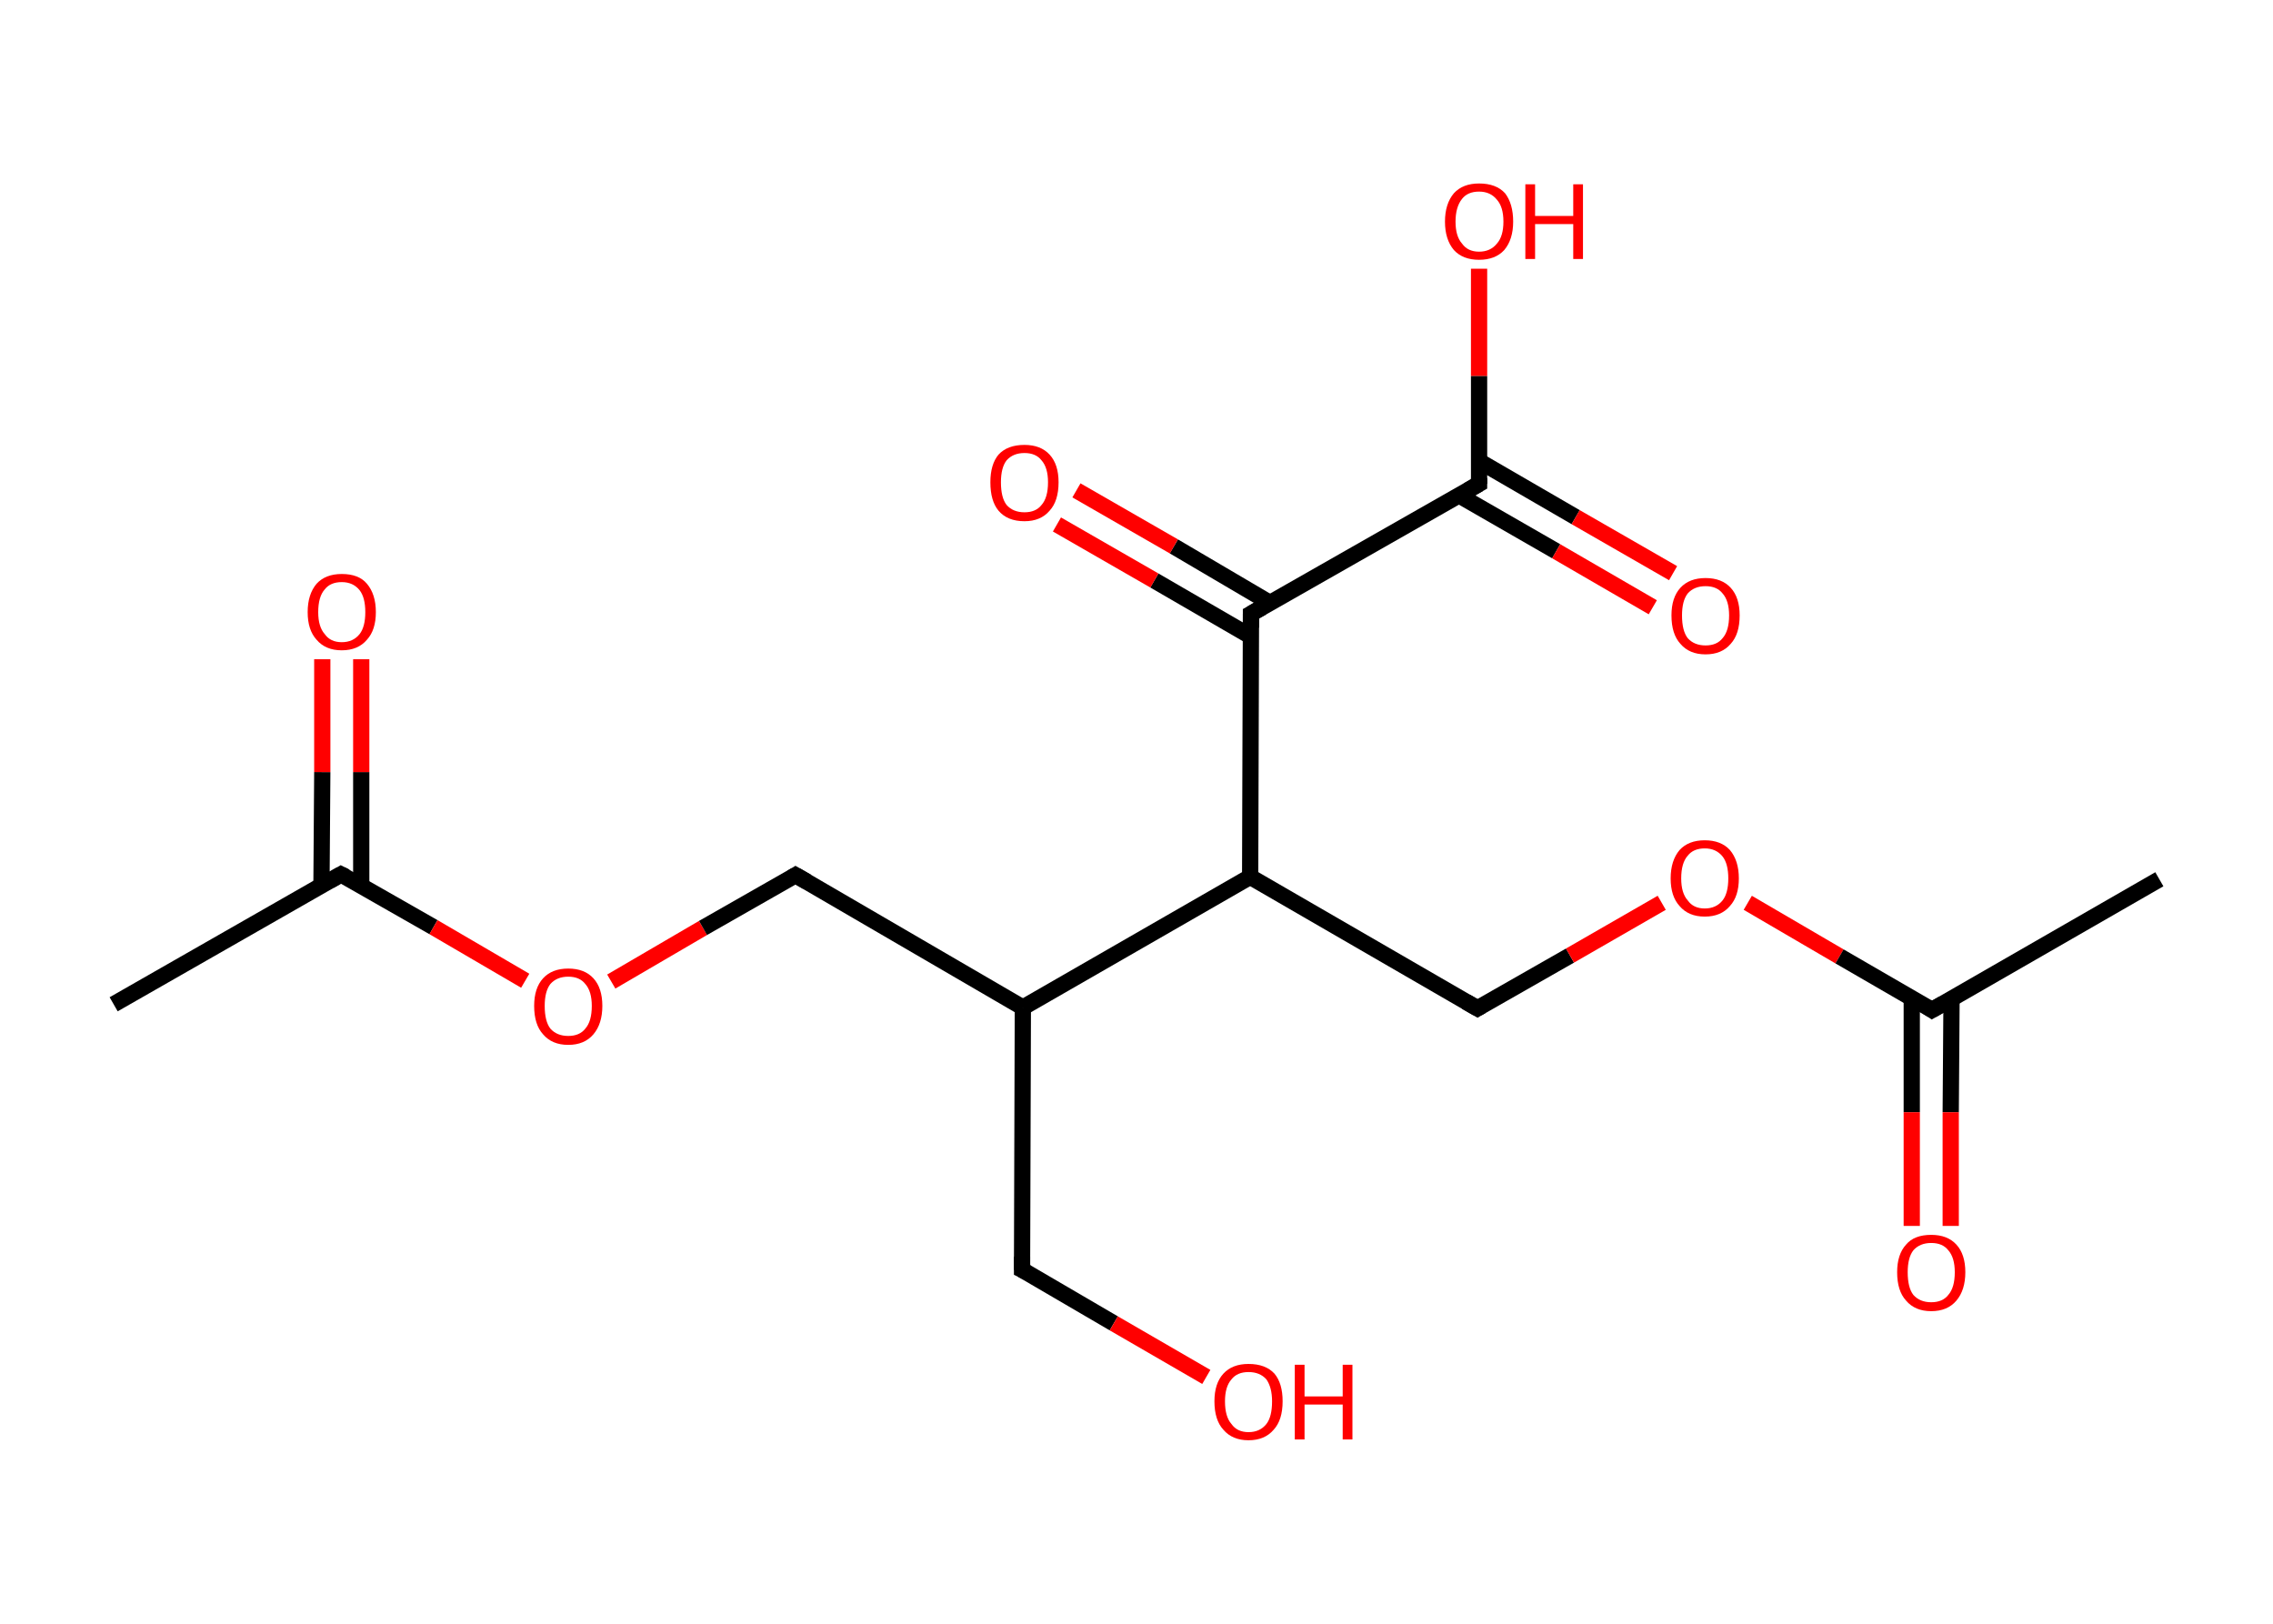 <?xml version='1.0' encoding='ASCII' standalone='yes'?>
<svg xmlns="http://www.w3.org/2000/svg" xmlns:rdkit="http://www.rdkit.org/xml" xmlns:xlink="http://www.w3.org/1999/xlink" version="1.1" baseProfile="full" xml:space="preserve" width="280px" height="200px" viewBox="0 0 280 200">
<!-- END OF HEADER -->
<rect style="opacity:1.0;fill:#FFFFFF;stroke:none" width="280.0" height="200.0" x="0.0" y="0.0"> </rect>
<path class="bond-0 atom-0 atom-1" d="M 14.0,123.7 L 42.0,107.7" style="fill:none;fill-rule:evenodd;stroke:#000000;stroke-width:2.0px;stroke-linecap:butt;stroke-linejoin:miter;stroke-opacity:1"/>
<path class="bond-1 atom-1 atom-2" d="M 44.5,109.1 L 44.5,95.1" style="fill:none;fill-rule:evenodd;stroke:#000000;stroke-width:2.0px;stroke-linecap:butt;stroke-linejoin:miter;stroke-opacity:1"/>
<path class="bond-1 atom-1 atom-2" d="M 44.5,95.1 L 44.5,81.2" style="fill:none;fill-rule:evenodd;stroke:#FF0000;stroke-width:2.0px;stroke-linecap:butt;stroke-linejoin:miter;stroke-opacity:1"/>
<path class="bond-1 atom-1 atom-2" d="M 39.6,109.0 L 39.7,95.1" style="fill:none;fill-rule:evenodd;stroke:#000000;stroke-width:2.0px;stroke-linecap:butt;stroke-linejoin:miter;stroke-opacity:1"/>
<path class="bond-1 atom-1 atom-2" d="M 39.7,95.1 L 39.7,81.2" style="fill:none;fill-rule:evenodd;stroke:#FF0000;stroke-width:2.0px;stroke-linecap:butt;stroke-linejoin:miter;stroke-opacity:1"/>
<path class="bond-2 atom-1 atom-3" d="M 42.0,107.7 L 53.4,114.2" style="fill:none;fill-rule:evenodd;stroke:#000000;stroke-width:2.0px;stroke-linecap:butt;stroke-linejoin:miter;stroke-opacity:1"/>
<path class="bond-2 atom-1 atom-3" d="M 53.4,114.2 L 64.7,120.8" style="fill:none;fill-rule:evenodd;stroke:#FF0000;stroke-width:2.0px;stroke-linecap:butt;stroke-linejoin:miter;stroke-opacity:1"/>
<path class="bond-3 atom-3 atom-4" d="M 75.3,120.9 L 86.6,114.3" style="fill:none;fill-rule:evenodd;stroke:#FF0000;stroke-width:2.0px;stroke-linecap:butt;stroke-linejoin:miter;stroke-opacity:1"/>
<path class="bond-3 atom-3 atom-4" d="M 86.6,114.3 L 98.0,107.8" style="fill:none;fill-rule:evenodd;stroke:#000000;stroke-width:2.0px;stroke-linecap:butt;stroke-linejoin:miter;stroke-opacity:1"/>
<path class="bond-4 atom-4 atom-5" d="M 98.0,107.8 L 126.0,124.1" style="fill:none;fill-rule:evenodd;stroke:#000000;stroke-width:2.0px;stroke-linecap:butt;stroke-linejoin:miter;stroke-opacity:1"/>
<path class="bond-5 atom-5 atom-6" d="M 126.0,124.1 L 125.9,156.4" style="fill:none;fill-rule:evenodd;stroke:#000000;stroke-width:2.0px;stroke-linecap:butt;stroke-linejoin:miter;stroke-opacity:1"/>
<path class="bond-6 atom-6 atom-7" d="M 125.9,156.4 L 137.2,163.0" style="fill:none;fill-rule:evenodd;stroke:#000000;stroke-width:2.0px;stroke-linecap:butt;stroke-linejoin:miter;stroke-opacity:1"/>
<path class="bond-6 atom-6 atom-7" d="M 137.2,163.0 L 148.6,169.6" style="fill:none;fill-rule:evenodd;stroke:#FF0000;stroke-width:2.0px;stroke-linecap:butt;stroke-linejoin:miter;stroke-opacity:1"/>
<path class="bond-7 atom-5 atom-8" d="M 126.0,124.1 L 154.0,108.0" style="fill:none;fill-rule:evenodd;stroke:#000000;stroke-width:2.0px;stroke-linecap:butt;stroke-linejoin:miter;stroke-opacity:1"/>
<path class="bond-8 atom-8 atom-9" d="M 154.0,108.0 L 182.0,124.2" style="fill:none;fill-rule:evenodd;stroke:#000000;stroke-width:2.0px;stroke-linecap:butt;stroke-linejoin:miter;stroke-opacity:1"/>
<path class="bond-9 atom-9 atom-10" d="M 182.0,124.2 L 193.4,117.7" style="fill:none;fill-rule:evenodd;stroke:#000000;stroke-width:2.0px;stroke-linecap:butt;stroke-linejoin:miter;stroke-opacity:1"/>
<path class="bond-9 atom-9 atom-10" d="M 193.4,117.7 L 204.7,111.2" style="fill:none;fill-rule:evenodd;stroke:#FF0000;stroke-width:2.0px;stroke-linecap:butt;stroke-linejoin:miter;stroke-opacity:1"/>
<path class="bond-10 atom-10 atom-11" d="M 215.3,111.2 L 226.6,117.8" style="fill:none;fill-rule:evenodd;stroke:#FF0000;stroke-width:2.0px;stroke-linecap:butt;stroke-linejoin:miter;stroke-opacity:1"/>
<path class="bond-10 atom-10 atom-11" d="M 226.6,117.8 L 238.0,124.4" style="fill:none;fill-rule:evenodd;stroke:#000000;stroke-width:2.0px;stroke-linecap:butt;stroke-linejoin:miter;stroke-opacity:1"/>
<path class="bond-11 atom-11 atom-12" d="M 238.0,124.4 L 266.0,108.3" style="fill:none;fill-rule:evenodd;stroke:#000000;stroke-width:2.0px;stroke-linecap:butt;stroke-linejoin:miter;stroke-opacity:1"/>
<path class="bond-12 atom-11 atom-13" d="M 235.5,123.0 L 235.5,137.0" style="fill:none;fill-rule:evenodd;stroke:#000000;stroke-width:2.0px;stroke-linecap:butt;stroke-linejoin:miter;stroke-opacity:1"/>
<path class="bond-12 atom-11 atom-13" d="M 235.5,137.0 L 235.5,151.0" style="fill:none;fill-rule:evenodd;stroke:#FF0000;stroke-width:2.0px;stroke-linecap:butt;stroke-linejoin:miter;stroke-opacity:1"/>
<path class="bond-12 atom-11 atom-13" d="M 240.4,123.0 L 240.3,137.0" style="fill:none;fill-rule:evenodd;stroke:#000000;stroke-width:2.0px;stroke-linecap:butt;stroke-linejoin:miter;stroke-opacity:1"/>
<path class="bond-12 atom-11 atom-13" d="M 240.3,137.0 L 240.3,151.0" style="fill:none;fill-rule:evenodd;stroke:#FF0000;stroke-width:2.0px;stroke-linecap:butt;stroke-linejoin:miter;stroke-opacity:1"/>
<path class="bond-13 atom-8 atom-14" d="M 154.0,108.0 L 154.1,75.6" style="fill:none;fill-rule:evenodd;stroke:#000000;stroke-width:2.0px;stroke-linecap:butt;stroke-linejoin:miter;stroke-opacity:1"/>
<path class="bond-14 atom-14 atom-15" d="M 156.5,74.3 L 144.6,67.3" style="fill:none;fill-rule:evenodd;stroke:#000000;stroke-width:2.0px;stroke-linecap:butt;stroke-linejoin:miter;stroke-opacity:1"/>
<path class="bond-14 atom-14 atom-15" d="M 144.6,67.3 L 132.6,60.4" style="fill:none;fill-rule:evenodd;stroke:#FF0000;stroke-width:2.0px;stroke-linecap:butt;stroke-linejoin:miter;stroke-opacity:1"/>
<path class="bond-14 atom-14 atom-15" d="M 154.1,78.4 L 142.2,71.5" style="fill:none;fill-rule:evenodd;stroke:#000000;stroke-width:2.0px;stroke-linecap:butt;stroke-linejoin:miter;stroke-opacity:1"/>
<path class="bond-14 atom-14 atom-15" d="M 142.2,71.5 L 130.2,64.6" style="fill:none;fill-rule:evenodd;stroke:#FF0000;stroke-width:2.0px;stroke-linecap:butt;stroke-linejoin:miter;stroke-opacity:1"/>
<path class="bond-15 atom-14 atom-16" d="M 154.1,75.6 L 182.2,59.6" style="fill:none;fill-rule:evenodd;stroke:#000000;stroke-width:2.0px;stroke-linecap:butt;stroke-linejoin:miter;stroke-opacity:1"/>
<path class="bond-16 atom-16 atom-17" d="M 179.7,61.0 L 191.7,67.9" style="fill:none;fill-rule:evenodd;stroke:#000000;stroke-width:2.0px;stroke-linecap:butt;stroke-linejoin:miter;stroke-opacity:1"/>
<path class="bond-16 atom-16 atom-17" d="M 191.7,67.9 L 203.6,74.8" style="fill:none;fill-rule:evenodd;stroke:#FF0000;stroke-width:2.0px;stroke-linecap:butt;stroke-linejoin:miter;stroke-opacity:1"/>
<path class="bond-16 atom-16 atom-17" d="M 182.2,56.8 L 194.1,63.7" style="fill:none;fill-rule:evenodd;stroke:#000000;stroke-width:2.0px;stroke-linecap:butt;stroke-linejoin:miter;stroke-opacity:1"/>
<path class="bond-16 atom-16 atom-17" d="M 194.1,63.7 L 206.1,70.6" style="fill:none;fill-rule:evenodd;stroke:#FF0000;stroke-width:2.0px;stroke-linecap:butt;stroke-linejoin:miter;stroke-opacity:1"/>
<path class="bond-17 atom-16 atom-18" d="M 182.2,59.6 L 182.2,46.3" style="fill:none;fill-rule:evenodd;stroke:#000000;stroke-width:2.0px;stroke-linecap:butt;stroke-linejoin:miter;stroke-opacity:1"/>
<path class="bond-17 atom-16 atom-18" d="M 182.2,46.3 L 182.2,33.1" style="fill:none;fill-rule:evenodd;stroke:#FF0000;stroke-width:2.0px;stroke-linecap:butt;stroke-linejoin:miter;stroke-opacity:1"/>
<path d="M 40.6,108.5 L 42.0,107.7 L 42.6,108.0" style="fill:none;stroke:#000000;stroke-width:2.0px;stroke-linecap:butt;stroke-linejoin:miter;stroke-opacity:1;"/>
<path d="M 97.5,108.1 L 98.0,107.8 L 99.4,108.6" style="fill:none;stroke:#000000;stroke-width:2.0px;stroke-linecap:butt;stroke-linejoin:miter;stroke-opacity:1;"/>
<path d="M 125.9,154.8 L 125.9,156.4 L 126.5,156.7" style="fill:none;stroke:#000000;stroke-width:2.0px;stroke-linecap:butt;stroke-linejoin:miter;stroke-opacity:1;"/>
<path d="M 180.6,123.4 L 182.0,124.2 L 182.5,123.9" style="fill:none;stroke:#000000;stroke-width:2.0px;stroke-linecap:butt;stroke-linejoin:miter;stroke-opacity:1;"/>
<path d="M 237.4,124.0 L 238.0,124.4 L 239.4,123.6" style="fill:none;stroke:#000000;stroke-width:2.0px;stroke-linecap:butt;stroke-linejoin:miter;stroke-opacity:1;"/>
<path d="M 154.1,77.3 L 154.1,75.6 L 155.5,74.8" style="fill:none;stroke:#000000;stroke-width:2.0px;stroke-linecap:butt;stroke-linejoin:miter;stroke-opacity:1;"/>
<path d="M 180.8,60.4 L 182.2,59.6 L 182.2,58.9" style="fill:none;stroke:#000000;stroke-width:2.0px;stroke-linecap:butt;stroke-linejoin:miter;stroke-opacity:1;"/>
<path class="atom-2" d="M 37.9 75.4 Q 37.9 73.2, 39.0 71.9 Q 40.1 70.7, 42.1 70.7 Q 44.2 70.7, 45.2 71.9 Q 46.3 73.2, 46.3 75.4 Q 46.3 77.6, 45.2 78.8 Q 44.1 80.1, 42.1 80.1 Q 40.1 80.1, 39.0 78.8 Q 37.9 77.6, 37.9 75.4 M 42.1 79.1 Q 43.5 79.1, 44.3 78.1 Q 45.0 77.2, 45.0 75.4 Q 45.0 73.6, 44.3 72.7 Q 43.5 71.7, 42.1 71.7 Q 40.7 71.7, 40.0 72.6 Q 39.2 73.5, 39.2 75.4 Q 39.2 77.2, 40.0 78.1 Q 40.7 79.1, 42.1 79.1 " fill="#FF0000"/>
<path class="atom-3" d="M 65.8 123.9 Q 65.8 121.7, 66.9 120.5 Q 68.0 119.3, 70.0 119.3 Q 72.0 119.3, 73.1 120.5 Q 74.2 121.7, 74.2 123.9 Q 74.2 126.1, 73.1 127.4 Q 72.0 128.7, 70.0 128.7 Q 68.0 128.7, 66.9 127.4 Q 65.8 126.2, 65.8 123.9 M 70.0 127.6 Q 71.4 127.6, 72.1 126.7 Q 72.9 125.8, 72.9 123.9 Q 72.9 122.1, 72.1 121.2 Q 71.4 120.3, 70.0 120.3 Q 68.6 120.3, 67.8 121.2 Q 67.1 122.1, 67.1 123.9 Q 67.1 125.8, 67.8 126.7 Q 68.6 127.6, 70.0 127.6 " fill="#FF0000"/>
<path class="atom-7" d="M 149.6 172.6 Q 149.6 170.4, 150.7 169.2 Q 151.8 168.0, 153.8 168.0 Q 155.9 168.0, 157.0 169.2 Q 158.0 170.4, 158.0 172.6 Q 158.0 174.9, 156.9 176.1 Q 155.8 177.4, 153.8 177.4 Q 151.8 177.4, 150.7 176.1 Q 149.6 174.9, 149.6 172.6 M 153.8 176.4 Q 155.2 176.4, 156.0 175.4 Q 156.7 174.5, 156.7 172.6 Q 156.7 170.9, 156.0 169.9 Q 155.2 169.0, 153.8 169.0 Q 152.4 169.0, 151.7 169.9 Q 150.9 170.8, 150.9 172.6 Q 150.9 174.5, 151.7 175.4 Q 152.4 176.4, 153.8 176.4 " fill="#FF0000"/>
<path class="atom-7" d="M 159.5 168.1 L 160.7 168.1 L 160.7 172.0 L 165.4 172.0 L 165.4 168.1 L 166.6 168.1 L 166.6 177.3 L 165.4 177.3 L 165.4 173.0 L 160.7 173.0 L 160.7 177.3 L 159.5 177.3 L 159.5 168.1 " fill="#FF0000"/>
<path class="atom-10" d="M 205.8 108.2 Q 205.8 106.0, 206.9 104.7 Q 208.0 103.5, 210.0 103.5 Q 212.0 103.5, 213.1 104.7 Q 214.2 106.0, 214.2 108.2 Q 214.2 110.4, 213.1 111.6 Q 212.0 112.9, 210.0 112.9 Q 208.0 112.9, 206.9 111.6 Q 205.8 110.4, 205.8 108.2 M 210.0 111.9 Q 211.4 111.9, 212.2 110.9 Q 212.9 110.0, 212.9 108.2 Q 212.9 106.4, 212.2 105.5 Q 211.4 104.5, 210.0 104.5 Q 208.6 104.5, 207.9 105.4 Q 207.1 106.3, 207.1 108.2 Q 207.1 110.0, 207.9 110.9 Q 208.6 111.9, 210.0 111.9 " fill="#FF0000"/>
<path class="atom-13" d="M 233.7 156.7 Q 233.7 154.5, 234.8 153.3 Q 235.8 152.1, 237.9 152.1 Q 239.9 152.1, 241.0 153.3 Q 242.1 154.5, 242.1 156.7 Q 242.1 158.9, 241.0 160.2 Q 239.9 161.5, 237.9 161.5 Q 235.9 161.5, 234.8 160.2 Q 233.7 159.0, 233.7 156.7 M 237.9 160.4 Q 239.3 160.4, 240.0 159.5 Q 240.8 158.6, 240.8 156.7 Q 240.8 154.9, 240.0 154.0 Q 239.3 153.1, 237.9 153.1 Q 236.5 153.1, 235.7 154.0 Q 235.0 154.9, 235.0 156.7 Q 235.0 158.6, 235.7 159.5 Q 236.5 160.4, 237.9 160.4 " fill="#FF0000"/>
<path class="atom-15" d="M 122.0 59.4 Q 122.0 57.2, 123.0 56.0 Q 124.1 54.8, 126.2 54.8 Q 128.2 54.8, 129.3 56.0 Q 130.4 57.2, 130.4 59.4 Q 130.4 61.7, 129.3 62.9 Q 128.2 64.2, 126.2 64.2 Q 124.1 64.2, 123.0 62.9 Q 122.0 61.7, 122.0 59.4 M 126.2 63.1 Q 127.6 63.1, 128.3 62.2 Q 129.1 61.3, 129.1 59.4 Q 129.1 57.6, 128.3 56.7 Q 127.6 55.8, 126.2 55.8 Q 124.8 55.8, 124.0 56.7 Q 123.3 57.6, 123.3 59.4 Q 123.3 61.3, 124.0 62.2 Q 124.8 63.1, 126.2 63.1 " fill="#FF0000"/>
<path class="atom-17" d="M 205.9 75.8 Q 205.9 73.6, 207.0 72.4 Q 208.1 71.2, 210.1 71.2 Q 212.1 71.2, 213.2 72.4 Q 214.3 73.6, 214.3 75.8 Q 214.3 78.1, 213.2 79.3 Q 212.1 80.6, 210.1 80.6 Q 208.1 80.6, 207.0 79.3 Q 205.9 78.1, 205.9 75.8 M 210.1 79.5 Q 211.5 79.5, 212.2 78.6 Q 213.0 77.7, 213.0 75.8 Q 213.0 74.0, 212.2 73.1 Q 211.5 72.2, 210.1 72.2 Q 208.7 72.2, 207.9 73.1 Q 207.2 74.0, 207.2 75.8 Q 207.2 77.7, 207.9 78.6 Q 208.7 79.5, 210.1 79.5 " fill="#FF0000"/>
<path class="atom-18" d="M 178.0 27.3 Q 178.0 25.1, 179.1 23.8 Q 180.2 22.6, 182.2 22.6 Q 184.3 22.6, 185.4 23.8 Q 186.4 25.1, 186.4 27.3 Q 186.4 29.5, 185.3 30.8 Q 184.2 32.0, 182.2 32.0 Q 180.2 32.0, 179.1 30.8 Q 178.0 29.5, 178.0 27.3 M 182.2 31.0 Q 183.6 31.0, 184.4 30.0 Q 185.2 29.1, 185.2 27.3 Q 185.2 25.5, 184.4 24.6 Q 183.6 23.6, 182.2 23.6 Q 180.8 23.6, 180.1 24.5 Q 179.3 25.5, 179.3 27.3 Q 179.3 29.1, 180.1 30.0 Q 180.8 31.0, 182.2 31.0 " fill="#FF0000"/>
<path class="atom-18" d="M 187.9 22.7 L 189.1 22.7 L 189.1 26.6 L 193.8 26.6 L 193.8 22.7 L 195.0 22.7 L 195.0 31.9 L 193.8 31.9 L 193.8 27.6 L 189.1 27.6 L 189.1 31.9 L 187.9 31.9 L 187.9 22.7 " fill="#FF0000"/>
</svg>
